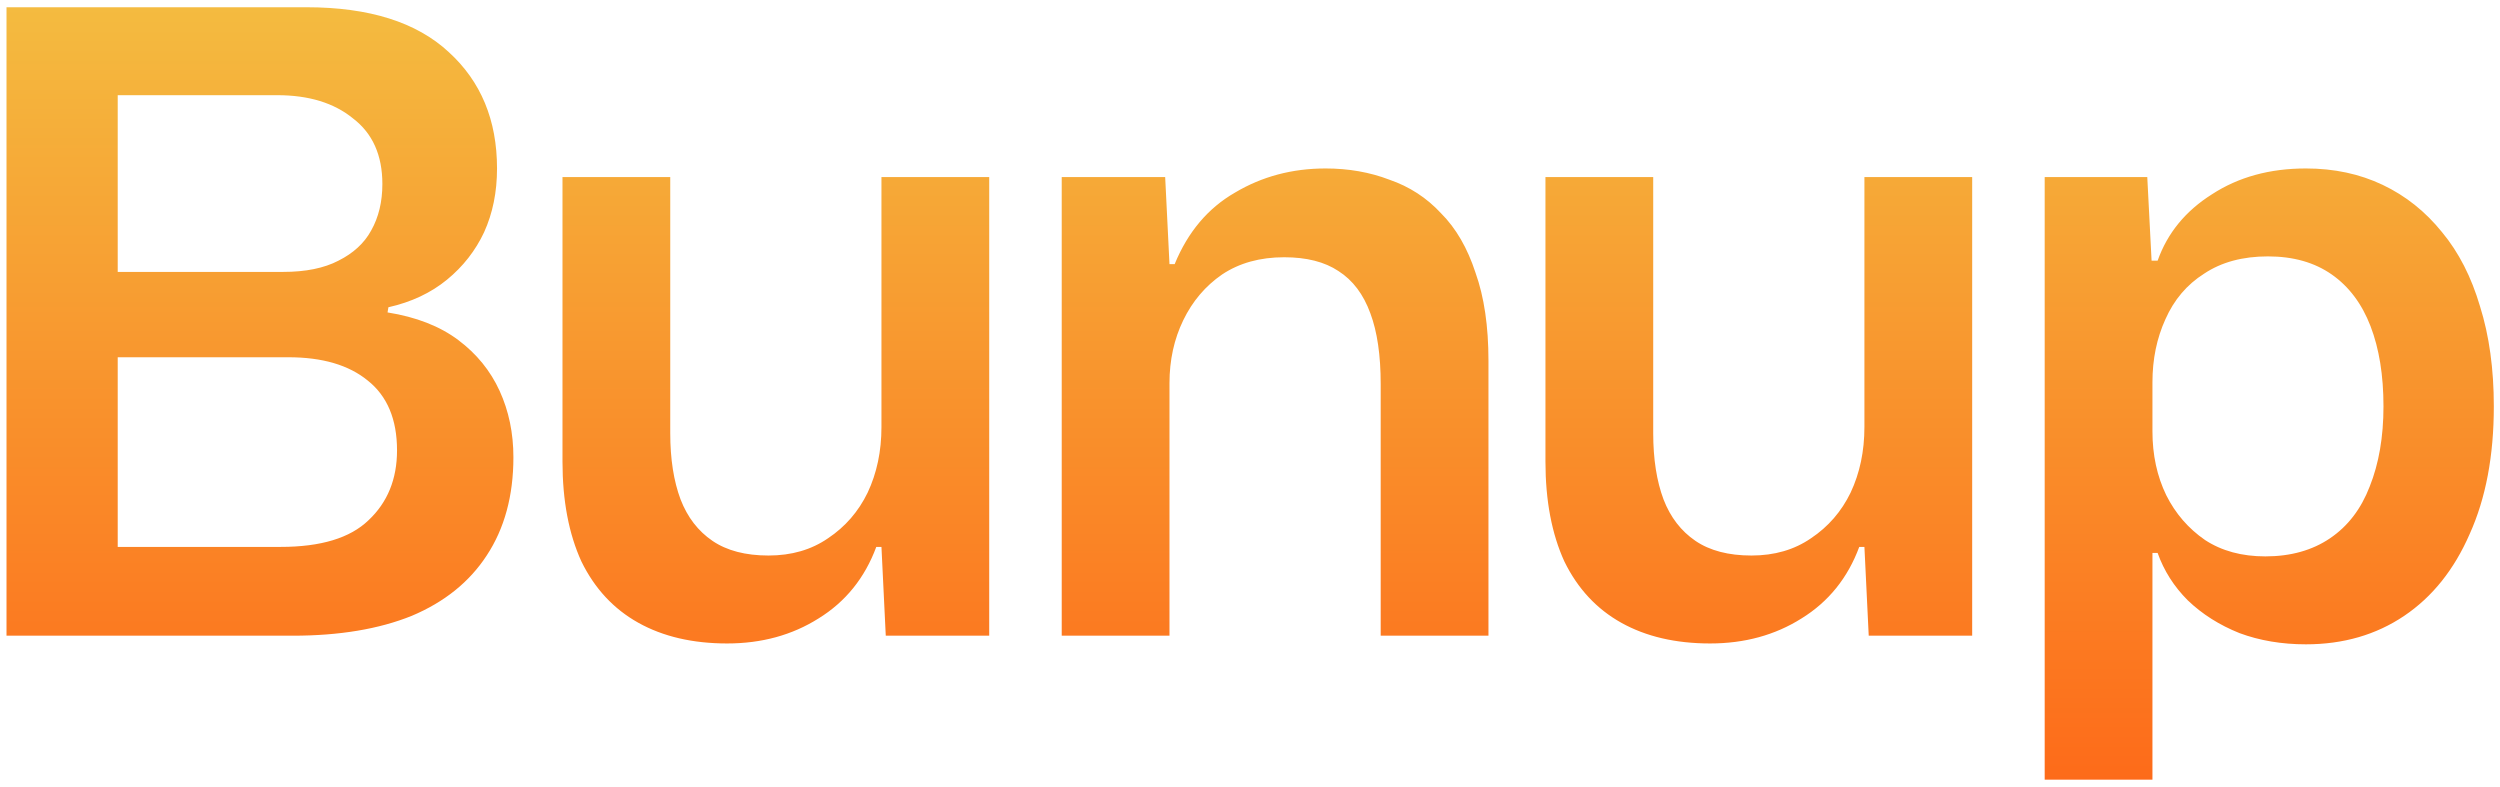 <svg width="232" height="73" viewBox="0 0 232 73" fill="none" xmlns="http://www.w3.org/2000/svg">
<path d="M0.604 58.993V0.673H28.444C34.257 0.673 38.657 2.059 41.644 4.833C44.631 7.553 46.124 11.153 46.124 15.633C46.124 17.819 45.724 19.793 44.924 21.553C44.124 23.259 42.977 24.726 41.484 25.953C39.991 27.179 38.177 28.033 36.044 28.513L35.964 28.993C38.631 29.419 40.817 30.273 42.524 31.553C44.231 32.833 45.511 34.406 46.364 36.273C47.217 38.139 47.644 40.193 47.644 42.433C47.644 46.006 46.817 49.046 45.164 51.553C43.564 54.006 41.244 55.873 38.204 57.153C35.164 58.379 31.484 58.993 27.164 58.993H0.604ZM10.924 50.753H26.044C29.777 50.753 32.497 49.926 34.204 48.273C35.964 46.619 36.844 44.459 36.844 41.793C36.844 38.913 35.937 36.753 34.124 35.313C32.364 33.873 29.911 33.153 26.764 33.153H9.884V25.233H26.284C28.364 25.233 30.071 24.886 31.404 24.193C32.791 23.499 33.804 22.566 34.444 21.393C35.137 20.166 35.484 18.726 35.484 17.073C35.484 14.406 34.577 12.379 32.764 10.993C31.004 9.553 28.657 8.833 25.724 8.833H10.924V50.753ZM67.479 59.713C64.279 59.713 61.532 59.073 59.239 57.793C56.946 56.513 55.186 54.619 53.959 52.113C52.786 49.553 52.199 46.459 52.199 42.833V16.433H62.199V40.193C62.199 42.593 62.519 44.646 63.159 46.353C63.799 48.006 64.786 49.286 66.119 50.193C67.452 51.099 69.186 51.553 71.319 51.553C73.452 51.553 75.292 51.019 76.839 49.953C78.439 48.886 79.666 47.473 80.519 45.713C81.372 43.899 81.799 41.873 81.799 39.633V16.433H91.799V58.993H82.199L81.799 50.753H81.319C80.252 53.633 78.466 55.846 75.959 57.393C73.506 58.939 70.679 59.713 67.479 59.713ZM98.528 58.993V16.433H108.128L108.528 24.513H109.008C110.235 21.526 112.102 19.313 114.608 17.873C117.115 16.379 119.915 15.633 123.008 15.633C125.142 15.633 127.115 15.979 128.928 16.673C130.795 17.313 132.395 18.353 133.729 19.793C135.115 21.179 136.182 23.019 136.929 25.313C137.729 27.553 138.129 30.273 138.129 33.473V58.993H128.128V35.633C128.128 32.966 127.808 30.779 127.168 29.073C126.528 27.313 125.542 26.006 124.208 25.153C122.928 24.299 121.248 23.873 119.168 23.873C116.928 23.873 115.008 24.406 113.408 25.473C111.862 26.539 110.662 27.953 109.808 29.713C108.955 31.473 108.528 33.419 108.528 35.553V58.993H98.528ZM158.698 59.713C155.498 59.713 152.751 59.073 150.458 57.793C148.165 56.513 146.405 54.619 145.178 52.113C144.005 49.553 143.418 46.459 143.418 42.833V16.433H153.418V40.193C153.418 42.593 153.738 44.646 154.378 46.353C155.018 48.006 156.005 49.286 157.338 50.193C158.671 51.099 160.405 51.553 162.538 51.553C164.671 51.553 166.511 51.019 168.058 49.953C169.658 48.886 170.885 47.473 171.738 45.713C172.591 43.899 173.018 41.873 173.018 39.633V16.433H183.018V58.993H173.418L173.018 50.753H172.538C171.471 53.633 169.685 55.846 167.178 57.393C164.725 58.939 161.898 59.713 158.698 59.713ZM189.747 72.353V16.433H199.267L199.667 24.193H200.227C201.134 21.633 202.814 19.579 205.267 18.033C207.721 16.433 210.627 15.633 213.987 15.633C216.601 15.633 218.974 16.139 221.107 17.153C223.241 18.166 225.081 19.633 226.627 21.553C228.174 23.419 229.347 25.713 230.147 28.433C231.001 31.153 231.427 34.246 231.427 37.713C231.427 42.299 230.681 46.246 229.187 49.553C227.747 52.859 225.721 55.393 223.107 57.153C220.494 58.913 217.454 59.793 213.987 59.793C211.747 59.793 209.694 59.446 207.827 58.753C205.961 58.006 204.361 56.993 203.027 55.713C201.747 54.433 200.814 52.966 200.227 51.313H199.747V72.353H189.747ZM210.227 51.633C212.574 51.633 214.574 51.073 216.227 49.953C217.881 48.833 219.107 47.233 219.907 45.153C220.761 43.019 221.187 40.539 221.187 37.713C221.187 34.833 220.787 32.353 219.987 30.273C219.187 28.193 217.987 26.593 216.387 25.473C214.787 24.353 212.814 23.793 210.467 23.793C208.121 23.793 206.147 24.326 204.547 25.393C202.947 26.406 201.747 27.819 200.947 29.633C200.147 31.393 199.747 33.339 199.747 35.473V40.033C199.747 42.219 200.174 44.193 201.027 45.953C201.881 47.659 203.081 49.046 204.627 50.113C206.174 51.126 208.041 51.633 210.227 51.633Z" fill="url(#paint0_linear_107_89)"/>
<defs>
<linearGradient id="paint0_linear_107_89" x1="114.684" y1="-28.007" x2="114.684" y2="84.993" gradientUnits="userSpaceOnUse">
<stop stop-color="#F0DB4F"/>
<stop offset="1" stop-color="#FF5D13"/>
</linearGradient>
</defs>
</svg>
